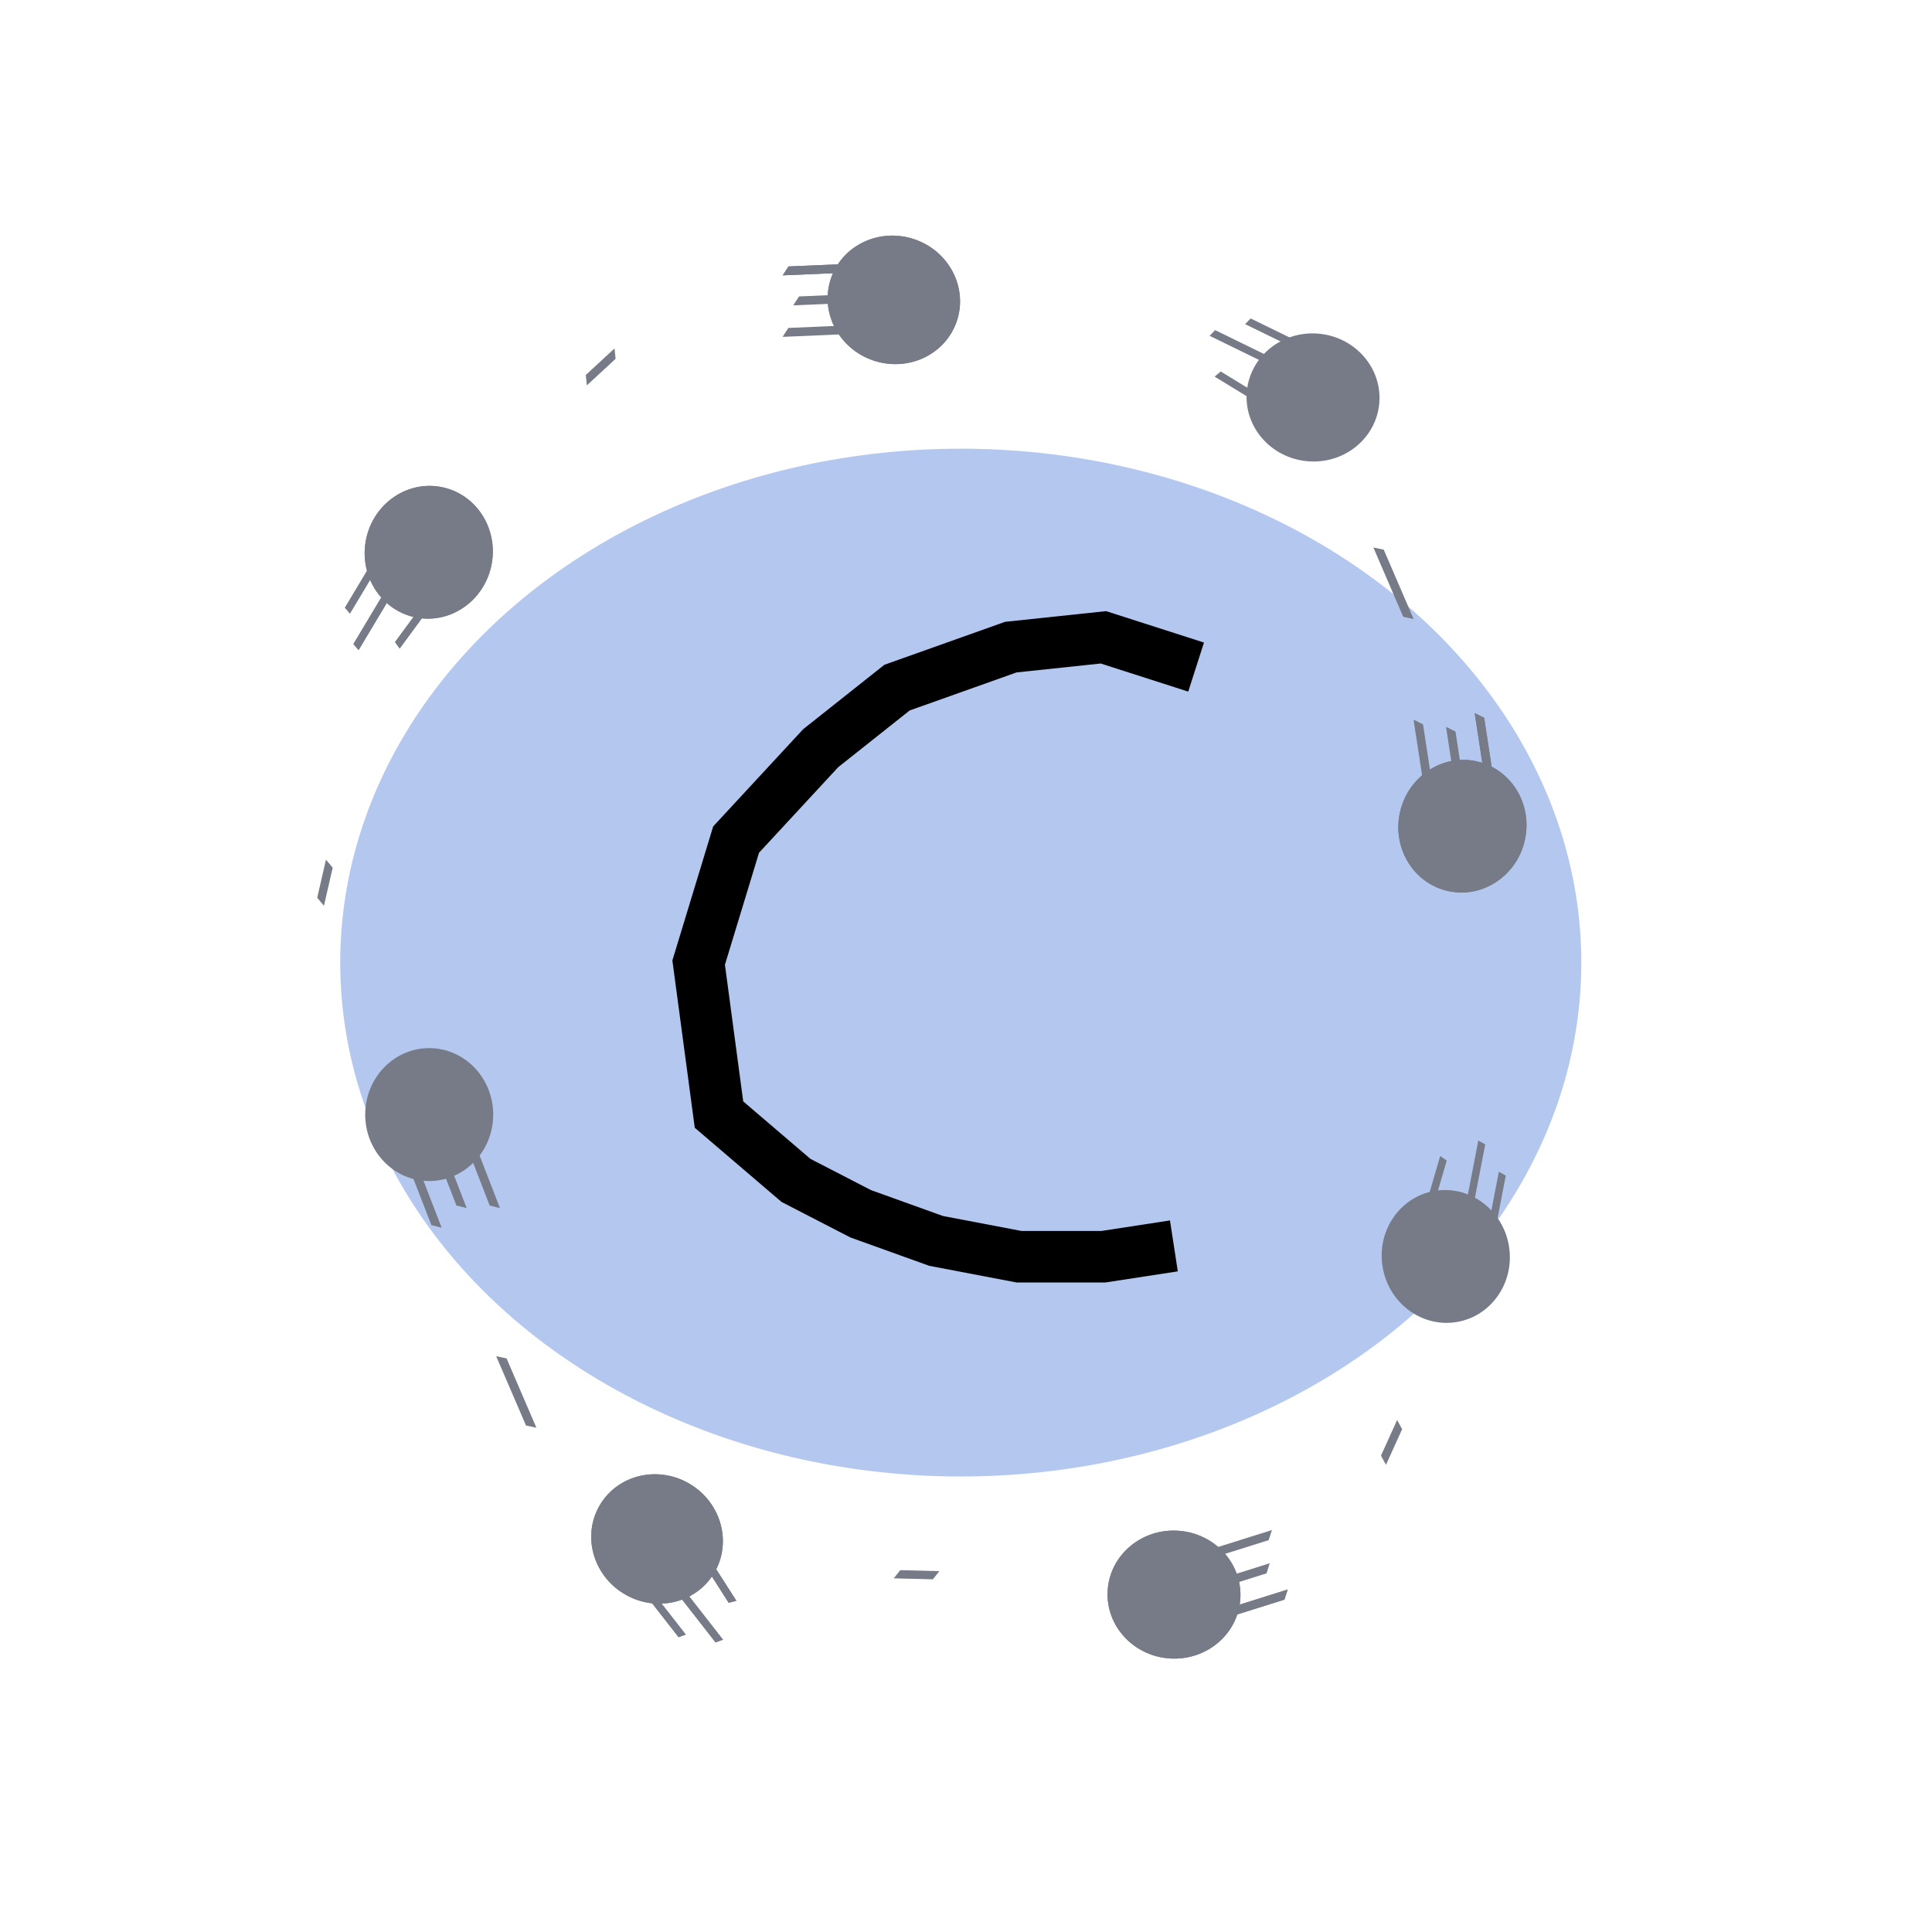<svg id="eIRlcjfH1zm1" xmlns="http://www.w3.org/2000/svg" xmlns:xlink="http://www.w3.org/1999/xlink" viewBox="0 0 300 300" shape-rendering="geometricPrecision" text-rendering="geometricPrecision"><ellipse rx="55.506" ry="56.515" transform="matrix(-1.736 0 0 1.412 149.188 149.471)" fill="#b4c8ef" stroke-width="0"/><g transform="matrix(.521-.854 0.854 0.521-7.662 251.327)"><g transform="translate(0 0)"><ellipse rx="9.938" ry="10.32" transform="translate(67.651 87.17)" fill="#767b87" stroke-width="0"/><g transform="translate(0 0)"><ellipse rx="9.938" ry="10.32" transform="translate(67.651 87.17)" fill="#767b87" stroke-width="0"/><line x1="-14.524" y1="7.262" x2="14.524" y2="-7.262" transform="matrix(.246-.158 0.235 0.366 61.02 98.713)" fill="none" stroke="#767b87" stroke-width="3"/><line x1="-14.524" y1="7.262" x2="14.524" y2="-7.262" transform="matrix(.26-.134 0.2 0.387 67.75 97.493)" fill="none" stroke="#767b87" stroke-width="3"/></g><line x1="-14.524" y1="7.262" x2="14.524" y2="-7.262" transform="matrix(.246-.158 0.235 0.366 61.02 98.713)" fill="none" stroke="#767b87" stroke-width="3"/><line x1="-14.524" y1="7.262" x2="14.524" y2="-7.262" transform="matrix(.26-.134 0.2 0.387 67.75 97.493)" fill="none" stroke="#767b87" stroke-width="3"/></g><line x1="-14.524" y1="7.262" x2="14.524" y2="-7.262" transform="matrix(.246-.158 0.235 0.366 58.698 93.397)" fill="none" stroke="#767b87" stroke-width="3"/></g><g transform="matrix(.984 0.178-.178 0.984 15.524-12.06)"><g transform="translate(0 0)"><ellipse rx="9.938" ry="10.32" transform="translate(67.651 87.17)" fill="#767b87" stroke-width="0"/><g transform="translate(0 0)"><ellipse rx="9.938" ry="10.32" transform="translate(67.651 87.17)" fill="#767b87" stroke-width="0"/><line x1="-14.524" y1="7.262" x2="14.524" y2="-7.262" transform="matrix(.246-.158 0.235 0.366 61.02 98.713)" fill="none" stroke="#767b87" stroke-width="3"/><line x1="-14.524" y1="7.262" x2="14.524" y2="-7.262" transform="matrix(.26-.134 0.2 0.387 67.75 97.493)" fill="none" stroke="#767b87" stroke-width="3"/></g><line x1="-14.524" y1="7.262" x2="14.524" y2="-7.262" transform="matrix(.246-.158 0.235 0.366 61.02 98.713)" fill="none" stroke="#767b87" stroke-width="3"/><line x1="-14.524" y1="7.262" x2="14.524" y2="-7.262" transform="matrix(.26-.134 0.2 0.387 67.75 97.493)" fill="none" stroke="#767b87" stroke-width="3"/></g><line x1="-14.524" y1="7.262" x2="14.524" y2="-7.262" transform="matrix(.246-.158 0.235 0.366 58.698 93.397)" fill="none" stroke="#767b87" stroke-width="3"/></g><g transform="matrix(-.094 0.996-.996-.094 297.068 2.53)"><g transform="translate(0 0)"><ellipse rx="9.938" ry="10.32" transform="translate(67.651 87.17)" fill="#767b87" stroke-width="0"/><line x1="-14.524" y1="7.262" x2="14.524" y2="-7.262" transform="matrix(.246-.158 0.235 0.366 61.02 98.713)" fill="none" stroke="#767b87" stroke-width="3"/><line x1="-14.524" y1="7.262" x2="14.524" y2="-7.262" transform="matrix(.26-.134 0.2 0.387 67.75 97.493)" fill="none" stroke="#767b87" stroke-width="3"/></g><line x1="-14.524" y1="7.262" x2="14.524" y2="-7.262" transform="matrix(.246-.158 0.235 0.366 58.698 93.397)" fill="none" stroke="#767b87" stroke-width="3"/></g><g transform="matrix(-.986 0.169-.169-.986 305.934 269.618)"><g transform="translate(0 0)"><ellipse rx="9.938" ry="10.32" transform="translate(67.651 87.17)" fill="#767b87" stroke-width="0"/><line x1="-14.524" y1="7.262" x2="14.524" y2="-7.262" transform="matrix(.246-.158 0.235 0.366 61.02 98.713)" fill="none" stroke="#767b87" stroke-width="3"/><line x1="-14.524" y1="7.262" x2="14.524" y2="-7.262" transform="matrix(.26-.134 0.2 0.387 67.75 97.493)" fill="none" stroke="#767b87" stroke-width="3"/></g><line x1="-14.524" y1="7.262" x2="14.524" y2="-7.262" transform="matrix(.246-.158 0.235 0.366 58.698 93.397)" fill="none" stroke="#767b87" stroke-width="3"/></g><g transform="translate(-1.004 0)"><g><g transform="translate(0 0)"><g transform="translate(0 0)"><ellipse rx="9.938" ry="10.32" transform="translate(67.651 173.072)" fill="#767b87" stroke-width="0"/></g><line x1="-14.524" y1="7.262" x2="14.524" y2="-7.262" transform="matrix(.122-.24 0.535 0.271 66.674 184.983)" fill="none" stroke="#767b87" stroke-width="3"/></g><line x1="-14.524" y1="7.262" x2="14.524" y2="-7.262" transform="matrix(.122-.24 0.535 0.271 75.726 181.938)" fill="none" stroke="#767b87" stroke-width="3"/></g><line x1="-14.524" y1="7.262" x2="14.524" y2="-7.262" transform="matrix(.122-.24 0.535 0.271 70.56 181.938)" fill="none" stroke="#767b87" stroke-width="3"/></g><g transform="matrix(-.321 0.947-.947-.321 324.411 38.055)"><g><g transform="translate(0 0)"><g transform="translate(0 0)"><ellipse rx="9.938" ry="10.32" transform="translate(67.651 173.072)" fill="#767b87" stroke-width="0"/></g><line x1="-14.524" y1="7.262" x2="14.524" y2="-7.262" transform="matrix(.122-.24 0.535 0.271 66.674 184.983)" fill="none" stroke="#767b87" stroke-width="3"/></g><g transform="translate(0 0)"><g transform="translate(0 0)"><ellipse rx="9.938" ry="10.32" transform="translate(67.651 173.072)" fill="#767b87" stroke-width="0"/></g><line x1="-14.524" y1="7.262" x2="14.524" y2="-7.262" transform="matrix(.122-.24 0.535 0.271 66.674 184.983)" fill="none" stroke="#767b87" stroke-width="3"/></g><line x1="-14.524" y1="7.262" x2="14.524" y2="-7.262" transform="matrix(.122-.24 0.535 0.271 75.726 181.938)" fill="none" stroke="#767b87" stroke-width="3"/></g><line x1="-14.524" y1="7.262" x2="14.524" y2="-7.262" transform="matrix(.122-.24 0.535 0.271 70.56 181.938)" fill="none" stroke="#767b87" stroke-width="3"/></g><g transform="matrix(-.976-.216 0.216-.976 255.727 311.822)"><g><g transform="translate(0 0)"><g transform="translate(0 0)"><ellipse rx="9.938" ry="10.32" transform="translate(67.651 173.072)" fill="#767b87" stroke-width="0"/></g><line x1="-14.524" y1="7.262" x2="14.524" y2="-7.262" transform="matrix(.122-.24 0.535 0.271 66.674 184.983)" fill="none" stroke="#767b87" stroke-width="3"/></g><g transform="translate(0 0)"><g transform="translate(0 0)"><ellipse rx="9.938" ry="10.32" transform="translate(67.651 173.072)" fill="#767b87" stroke-width="0"/></g><line x1="-14.524" y1="7.262" x2="14.524" y2="-7.262" transform="matrix(.122-.24 0.535 0.271 66.674 184.983)" fill="none" stroke="#767b87" stroke-width="3"/></g><line x1="-14.524" y1="7.262" x2="14.524" y2="-7.262" transform="matrix(.122-.24 0.535 0.271 75.726 181.938)" fill="none" stroke="#767b87" stroke-width="3"/></g><line x1="-14.524" y1="7.262" x2="14.524" y2="-7.262" transform="matrix(.122-.24 0.535 0.271 70.56 181.938)" fill="none" stroke="#767b87" stroke-width="3"/></g><g transform="matrix(.065-.998 0.998 0.065 5.175 303.873)"><g><g transform="translate(0 0)"><g transform="translate(0 0)"><ellipse rx="9.938" ry="10.32" transform="translate(67.651 173.072)" fill="#767b87" stroke-width="0"/></g><line x1="-14.524" y1="7.262" x2="14.524" y2="-7.262" transform="matrix(.122-.24 0.535 0.271 66.674 184.983)" fill="none" stroke="#767b87" stroke-width="3"/></g><g transform="translate(0 0)"><g transform="translate(0 0)"><ellipse rx="9.938" ry="10.32" transform="translate(67.651 173.072)" fill="#767b87" stroke-width="0"/></g><line x1="-14.524" y1="7.262" x2="14.524" y2="-7.262" transform="matrix(.122-.24 0.535 0.271 66.674 184.983)" fill="none" stroke="#767b87" stroke-width="3"/></g><line x1="-14.524" y1="7.262" x2="14.524" y2="-7.262" transform="matrix(.122-.24 0.535 0.271 75.726 181.938)" fill="none" stroke="#767b87" stroke-width="3"/></g><line x1="-14.524" y1="7.262" x2="14.524" y2="-7.262" transform="matrix(.122-.24 0.535 0.271 70.56 181.938)" fill="none" stroke="#767b87" stroke-width="3"/></g><line x1="-14.524" y1="7.262" x2="14.524" y2="-7.262" transform="matrix(.113-.245 0.545 0.251 80.169 216.142)" fill="none" stroke="#767b87" stroke-width="3"/><line x1="-14.524" y1="7.262" x2="14.524" y2="-7.262" transform="matrix(.113-.245 0.545 0.251 216.381 90.566)" fill="none" stroke="#767b87" stroke-width="3"/><line x1="-14.524" y1="0.59" x2="-0.313" y2="-7.262" transform="matrix(.242-.119 0.265 0.538 53.139 137.979)" fill="none" stroke="#767b87" stroke-width="3"/><line x1="-14.524" y1="0.59" x2="-0.313" y2="-7.262" transform="matrix(.261-.069 0.153 0.58 218.527 225.401)" fill="none" stroke="#767b87" stroke-width="3"/><line x1="-14.524" y1="0.59" x2="-0.313" y2="-7.262" transform="matrix(.165 0.213-.475 0.366 141.963 247.326)" fill="none" stroke="#767b87" stroke-width="3"/><line x1="-14.524" y1="0.59" x2="-0.313" y2="-7.262" transform="matrix(.267 0.038-.085 0.594 94.973 59.235)" fill="none" stroke="#767b87" stroke-width="3"/><path d="M185.73,103.584l-14.394-4.621-14.379,1.523-17.666,6.287-11.852,9.402-13.138,14.194-5.815,19.102l3.159,23.601l11.954,10.219l10.042,5.182l11.719,4.215l12.873,2.454h13.103l10.944-1.68" transform="translate(0 0)" fill="none" stroke="#000" stroke-width="8"/></svg>
